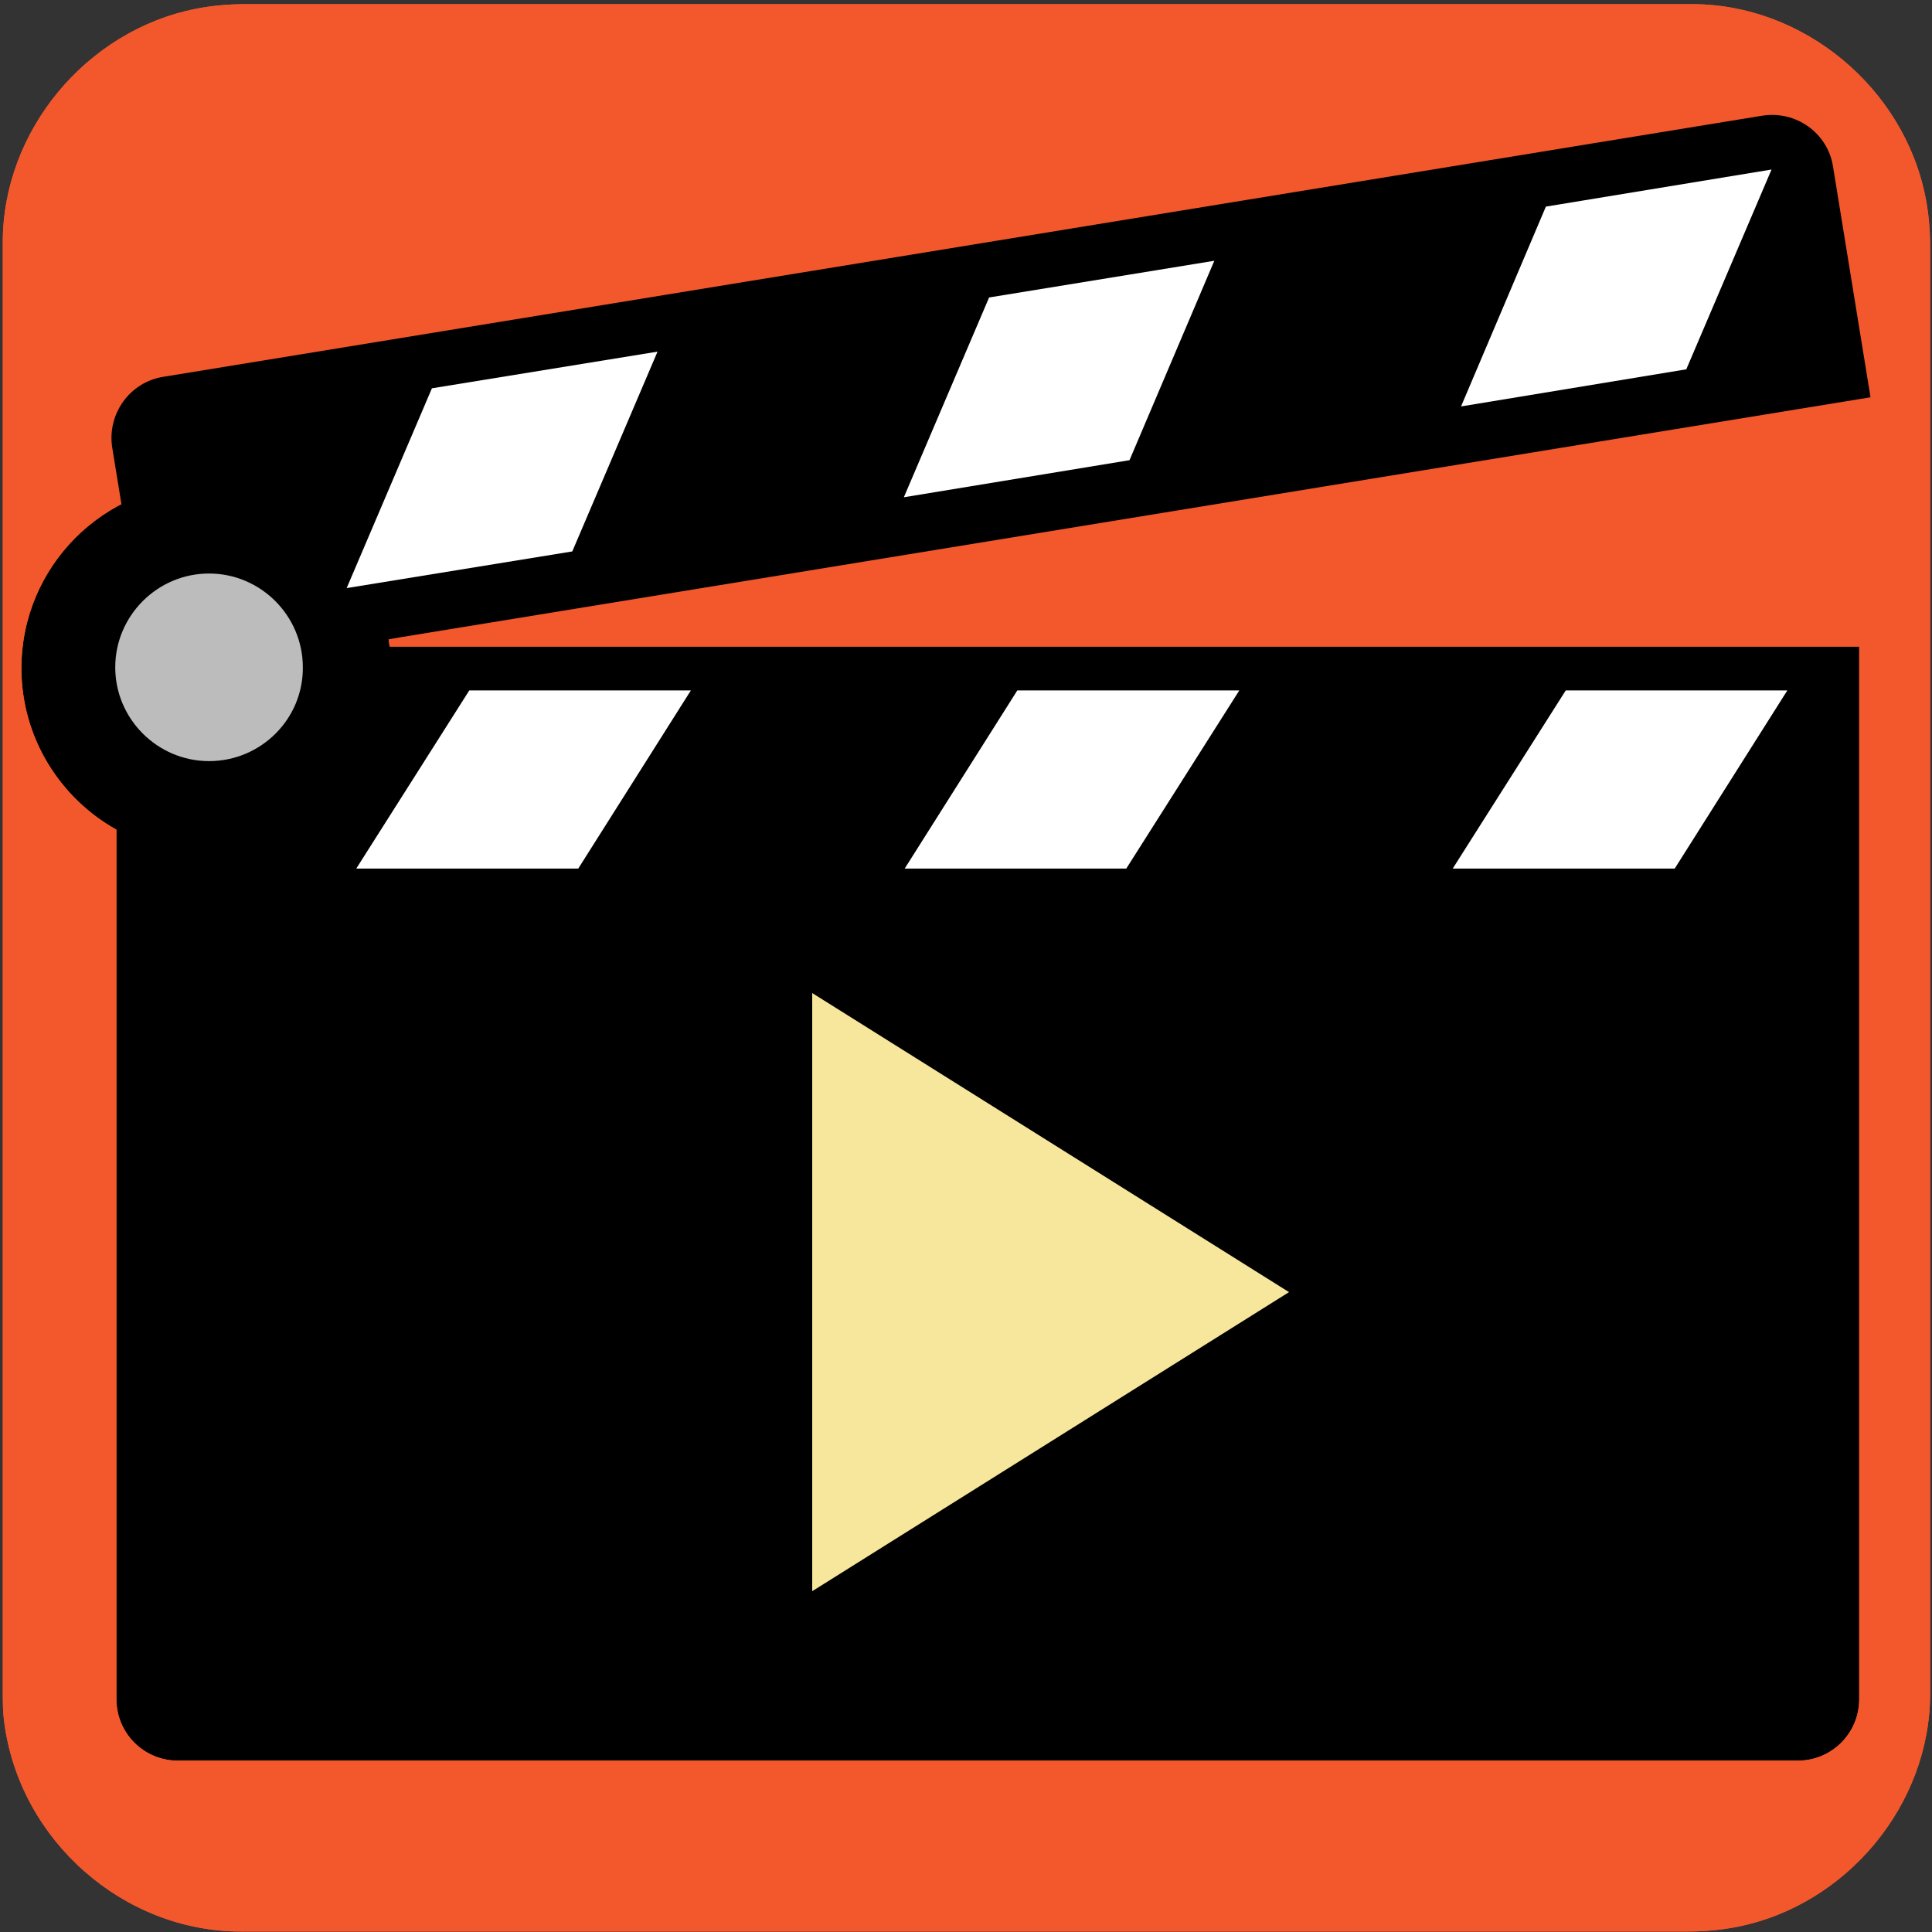 <svg xmlns="http://www.w3.org/2000/svg" viewBox="0 0 500 500" overflow="hidden" preserveAspectRatio="xMidYMid meet" id="eaf-d6f7-0"><rect x="0" y="0" width="500" height="500" fill="#333333" stroke="none"/><defs><clipPath id="eaf-d6f7-1"><rect x="0" y="0" width="500" height="500"></rect></clipPath><style>#eaf-d6f7-0 * {animation: 14000ms linear infinite normal both running;offset-rotate:0deg}@keyframes eaf-d6f7-2{0%{fill:#f7e79c}6.19%{fill:#f7e79c;animation-timing-function:ease-in-out}8.34%{fill:#2bff05}36.44%{fill:#2bff05;animation-timing-function:ease-in-out}40.96%,100%{fill:#f7e79c}}@keyframes eaf-d6f7-3{0%,100%{transform:translate(271.9px,334.4px)}}@keyframes eaf-d6f7-4{0%{transform:scale(1,1)}5.48%{transform:scale(1,1);animation-timing-function:ease-in-out}7.38%{transform:scale(0.84,0.84);animation-timing-function:ease-in-out}9.29%{transform:scale(1,1)}34.29%,100%{transform:scale(1.06,1.06)}}@keyframes eaf-d6f7-5{0%,100%{transform:translate(-273.9px,-356.4px)}}@keyframes eaf-d6f7-6{0%{opacity:1}9.76%{opacity:1;animation-timing-function:ease-in-out}13.34%{opacity:0}34.77%{opacity:0;animation-timing-function:ease-in-out}39.06%,100%{opacity:1}}@keyframes eaf-d6f7-7{0%{opacity:1}51.66%{opacity:1;animation-timing-function:ease-in-out}59.52%,100%{opacity:0}}@keyframes eaf-d6f7-8{0%{opacity:0}46.91%{opacity:0;animation-timing-function:ease-in-out}55.01%,100%{opacity:1}}@keyframes eaf-d6f7-9{0%{opacity:0}43.34%{opacity:0;animation-timing-function:ease-in-out}50.71%,100%{opacity:1}}@keyframes eaf-d6f7-10{0%,100%{transform:none;offset-path:path("m139.02 553.148l253.416 -261.708")}}@keyframes eaf-d6f7-11{0%{animation-timing-function:step-start}29.76%{offset-distance:0%;animation-timing-function:ease-in-out}57.62%,100%{offset-distance:100%}}@keyframes eaf-d6f7-12{0%{animation-timing-function:step-start}29.76%{transform:rotate(-47deg);animation-timing-function:ease-in-out}57.62%,100%{transform:rotate(0)}}@keyframes eaf-d6f7-13{0%{animation-timing-function:step-start}33.34%{transform:scale(4.4,4.4);animation-timing-function:ease-in-out}44.76%{transform:scale(4.4,4.4);animation-timing-function:ease-in-out}57.62%,100%{transform:scale(1.54,1.54)}}@keyframes eaf-d6f7-14{0%,100%{transform:translate(-408.55px,-293.4px)}}@keyframes eaf-d6f7-15{0%{opacity:0}18.57%{opacity:0;animation-timing-function:ease-in-out}30.71%{opacity:1}78.1%{opacity:1}88.81%,100%{opacity:0}}@keyframes eaf-d6f7-16{0%,100%{transform:none;offset-path:path("m51.769 177.753l-9.18 -9.599l0 0l9.18 9.599")}}@keyframes eaf-d6f7-17{0%{offset-distance:0%;animation-timing-function:ease-in}6.19%{offset-distance:50%}6.66%{offset-distance:50%;animation-timing-function:cubic-bezier(0,0,0.58,1)}12.86%,100%{offset-distance:100%}}@keyframes eaf-d6f7-18{0%{transform:rotate(5deg);animation-timing-function:ease-in}6.19%{transform:rotate(14deg)}6.66%{transform:rotate(14deg);animation-timing-function:cubic-bezier(0,0,0.58,1)}12.86%,100%{transform:rotate(5deg)}}@keyframes eaf-d6f7-19{0%,100%{transform:matrix(1.06,0,0,1.06,-70.066,-213.378)}}</style></defs><g clip-path="url('#eaf-d6f7-1')" style="isolation: isolate;"><g><path fill="#f3582c" d="m331.7 626.3c0 15.6 0 31.3 0 46.9c0 7.2 -5.4 13.7 -12.5 15.1c-1 0.2 -2.1 0.3 -3.2 0.3c-31.2 0 -62.4 0 -93.6 0c-7.6 0 -14.3 -5.9 -15.3 -13.5c-0.1 -0.7 -0.1 -1.4 -0.1 -2c0 -31.3 0 -62.5 0 -93.8c0 -7.2 5.4 -13.7 12.5 -15.1c1 -0.2 2.1 -0.3 3.2 -0.3c31.2 0 62.4 0 93.6 0c7.2 0 13.7 5.4 15.1 12.5c0.2 1 0.3 2.1 0.3 3.2c0 15.6 0 31.1 0 46.7z" transform="matrix(4 0 0 4 -827.28 -2254.526)"></path><path fill="#000000" d="m110.9 196.3c-2.6 -22.4 -21.7 -39.8 -44.8 -39.8c-24.9 0 -45.1 20.2 -45.1 45.1c0 16.9 9.4 31.7 23.2 39.4l0 212.3c0 8.3 6.7 15 15 15l395.5 0c8.3 0 15 -6.7 15 -15l0 -257l-358.8 0l0 0z" transform="matrix(1.06 0 0 1.06 -16.721 -40.744)"></path><g transform="matrix(1.06 0 0 1.06 -18.787 -42.222)"><polygon points="158.9,251.9 104.7,251.9 132.3,208.4 186.4,208.4" fill="#fff"></polygon><polygon points="292.7,251.9 238.6,251.9 266.1,208.4 320.3,208.4" fill="#fff"></polygon><polygon points="426.6,251.9 372.4,251.9 400,208.4 454.1,208.4" fill="#fff"></polygon></g><polygon points="212.2,433.8 212.2,279 335.6,356.4" fill="#f7e79c" transform="translate(-2 -22)" style="animation-name: eaf-d6f7-2, eaf-d6f7-3, eaf-d6f7-4, eaf-d6f7-5, eaf-d6f7-6; animation-composition: replace, replace, add, add, replace;"></polygon><g transform="matrix(1.06 0 0 1.06 -17.522 -43.642)" opacity="0" style="animation-name: eaf-d6f7-15;"><rect fill="#bee4fa" width="398.4" height="198" transform="translate(58.6 261.6)"></rect><path fill="#000000" d="m434.7 258.9c12.4 25.7 19.4 54.5 19.4 84.9c0.1 41.7 -13.3 82.3 -38.1 115.8c-6.2 -2.8 -11.7 -7.2 -15.7 -12.7c-27.8 -34.5 -47.6 -56.6 -52.2 -61.6c-9.7 -10.5 -14.2 -11.2 -21.6 -14.9c-1.3 -0.6 -2.3 -1.6 -3 -2.8l-37.8 -66.4c-2.7 -5.5 -6.8 -10.2 -11.8 -13.7l-9.4 -6.6c-1.9 -1.4 -4.5 -1.3 -6.5 0.1l-7.8 5.7c-0.6 0.5 -1.2 1 -1.7 1.7l-17.8 24.8l-8.7 6.8l-59.8 75.8l-5.5 2.4c-1.1 0.5 -2.1 1.3 -2.9 2.2l-36.4 46.5c-3.3 4.1 -7.8 9.3 -16 12.9c-24.9 -33.5 -38.3 -74.2 -38.2 -116c0 -30.4 7 -59.2 19.4 -84.9l-28.3 0l0 203.6l408.8 0l0 -203.6l-28.4 0z"></path><path fill="#fff" d="m215.8 402.5c-2 -0.8 -5.2 -4.4 0.2 -14.4l12.4 -25.9c0.4 -0.8 -0.5 -1.8 -1.1 -1.1l-10.9 10.9c-5.1 5.3 -13.8 20.4 -15.5 23.1l-13.1 21.7c1 0 1.8 0.7 1.8 1.7c0 0.3 -0.1 0.6 -0.2 0.9l-12 20.2c-2.9 5 2.3 8.5 3 7.3c18.9 -30.4 29.9 -28 29.9 -28l6.3 -14.6c0.4 -0.6 0 -1.4 -0.8 -1.8c0.1 0 0 0 0 0l0 0z"></path><path fill="#fff" d="m329.5 456.7c0.9 -1.4 2.5 -5.1 -0.4 -12l-8.6 -23.2c-1.2 -3 1.4 -4.8 3.1 -2.8c0 0 16.3 18.8 20.6 26.7l8.1 13.4c6.9 0.4 26.1 1 44.5 1c-1.9 -1.8 -3.6 -3.8 -5.1 -5.9c-31.4 -38.9 -51.4 -60.6 -51.6 -60.8c-6.4 -6.9 -9.3 -8.3 -14.2 -10.5c-0.7 -0.3 -1.5 -0.7 -2.3 -1l0 5.9c0 0.4 -0.2 0.8 -0.6 0.8c-0.3 0 -0.6 -0.1 -0.8 -0.4l-46.2 -81.4l-0.1 -0.3c-1.9 -3.8 -4.8 -7.1 -8.3 -9.6l-4.5 -3.2l-22 50.8c2.6 0 4.8 2.1 4.8 4.8c0 0.7 -0.1 1.3 -0.4 1.9l-20.5 47.2l18.7 0c7.2 0 14.4 1.4 21.1 4.1l4.9 2c0 0 -14.9 30.6 -14.9 46.7c0 2.9 0.4 5.8 1.2 8.7l34.3 0l-1.6 -9.7c13.5 3.1 27.1 5.3 40.8 6.8l0 0l0 0z"></path><polygon points="101.5,459.8 416,459.6 280.1,268.3 241.5,274.1 116,427.6" fill="#bee4fa" style="animation-name: eaf-d6f7-7;"></polygon><g transform="matrix(1.536 0 0 1.536 -56.099 -184.387)" opacity="0" style="animation-name: eaf-d6f7-8;"><polygon points="116,354.6 103.3,350.4 95.5,361.2 95.5,347.9 82.9,343.8 95.5,339.7 95.5,326.4 103.3,337.1 116,333 108.2,343.8" fill="#fff" stroke="#000000" stroke-width="2.284" stroke-miterlimit="10" transform="translate(-0.614 0)"></polygon><polygon points="113,398.1 108.9,410.8 104.8,398.1 91.5,398.1 102.2,390.3 98.1,377.6 108.9,385.5 119.7,377.6 115.6,390.3 126.3,398.1" fill="#fff" stroke="#000000" stroke-width="2.284" stroke-miterlimit="10" transform="translate(1.688 -8.545)"></polygon><polygon points="115.6,297.3 119.7,310 108.9,302.1 98.1,310 102.2,297.3 91.5,289.5 104.8,289.5 108.9,276.8 113,289.5 126.3,289.5" fill="#fff" stroke="#000000" stroke-width="2.284" stroke-miterlimit="10" transform="translate(9.845 15.338)"></polygon></g><g opacity="0" style="animation-name: eaf-d6f7-9;"><polygon points="401.4,333 414.1,337.1 421.9,326.4 421.9,339.7 434.6,343.8 421.9,347.9 421.9,361.2 414.1,350.4 401.4,354.6 409.3,343.8" fill="#fff" stroke="#000000" stroke-width="2.284" stroke-miterlimit="10" transform="matrix(1.54 0 0 1.54 -225.72 -185.652)"></polygon><polygon points="412.7,398.1 408.5,410.8 404.4,398.1 391.1,398.1 401.9,390.3 397.8,377.6 408.5,385.5 419.3,377.6 415.2,390.3 426,398.1" fill="#fff" stroke="#000000" stroke-width="2.284" stroke-miterlimit="10" transform="matrix(1.54 0 0 1.54 -227.117 -192.973)"></polygon></g><polygon points="404.4,289.5 408.5,276.8 412.7,289.5 426,289.5 415.2,297.3 419.3,310 408.6,302.1 397.8,310 401.9,297.3 391.1,289.5" fill="#fff" stroke="#000000" stroke-width="2.284" stroke-miterlimit="10" transform="matrix(3.001 -3.218 3.218 3.001 -2031.102 987.412)" style="animation-name: eaf-d6f7-10, eaf-d6f7-11, eaf-d6f7-12, eaf-d6f7-13, eaf-d6f7-14; animation-composition: replace, add, add, add, add;"></polygon><path fill="#000000" d="m463.1 258.9l-28.4 0c12.4 25.7 19.4 54.5 19.4 84.9c0.1 41.7 -13.3 82.3 -38.1 115.8c-0.4 -0.2 -0.7 -0.3 -1 -0.5l0 3.4l48.1 0l0 -203.6z"></path><path fill="#000000" d="m101.5 459.8c-24.9 -33.5 -38.3 -74.2 -38.2 -116c0 -30.4 7 -59.2 19.4 -84.9l-28.4 0l0 203.6l47.4 0l0 -2.8c-0.1 0 -0.1 0 -0.2 0.1z"></path><rect fill="#000000" width="339.2" height="8.6" transform="matrix(0.999 0 0 1.613 95.745 457.166)"></rect></g><path fill="#f3582c" d="m499.52 250.674l0 187.6c0 28.8 -21.6 54.8 -50 60.4c-4 0.8 -8.4 1.2 -12.8 1.2l-374.4 0c-30.4 0 -57.2 -23.6 -61.2 -54c-0.4 -2.8 -0.4 -5.6 -0.4 -8l0 -375.2c0 -28.8 21.6 -54.8 50 -60.4c4 -0.8 8.4 -1.2 12.8 -1.2l374.4 0c28.8 0 54.8 21.6 60.4 50c0.8 4 1.2 8.4 1.2 12.8l0 186.8zm-398.687 -83.34c-2.756 -23.744 -23.002 -42.188 -47.488 -42.188c-26.394 0 -47.806 21.412 -47.806 47.806c0 17.914 9.964 33.602 24.592 41.764l0 225.038c0 8.798 7.102 15.9 15.9 15.9l419.23 0c8.798 0 15.9 -7.102 15.9 -15.9l0 -272.42l-380.328 0z"></path><g transform="matrix(1.056 0.092 -0.092 1.056 0.566 -40.92)" style="animation-name: eaf-d6f7-16, eaf-d6f7-17, eaf-d6f7-18, eaf-d6f7-19; animation-composition: replace, add, add, add;"><path fill="#000000" d="m452.2 40.2c-2 -8.1 -10.2 -12.9 -18.3 -10.9l-383.4 97.4c-8 2 -12.9 10.2 -10.9 18.3l5.2 20.5l1.7 6.6c-0.1 0.1 -0.2 0.1 -0.2 0.2l6.2 29l61.3 -16.3l352.4 -89.5l-14 -55.3z"></path><g><polygon points="153.7,160.5 99.6,174.2 116.1,123.8 170.2,110.1" fill="#fff"></polygon><polygon points="287.3,126.5 233.2,140.3 249.7,89.9 303.7,76.2" fill="#fff"></polygon><polygon points="420.8,92.6 366.8,106.4 383.2,56 437.3,42.2" fill="#fff"></polygon></g></g><path fill="#bcbcbc" d="m66.1 224.6c-12.6 0 -22.9 -10.3 -22.9 -22.9c0 -12.6 10.3 -22.9 22.9 -22.9c12.6 0 22.9 10.3 22.9 22.9c0.1 12.6 -10.2 22.9 -22.9 22.9z" transform="matrix(1.06 0 0 1.06 -15.966 -41.102)"></path></g></g></svg>